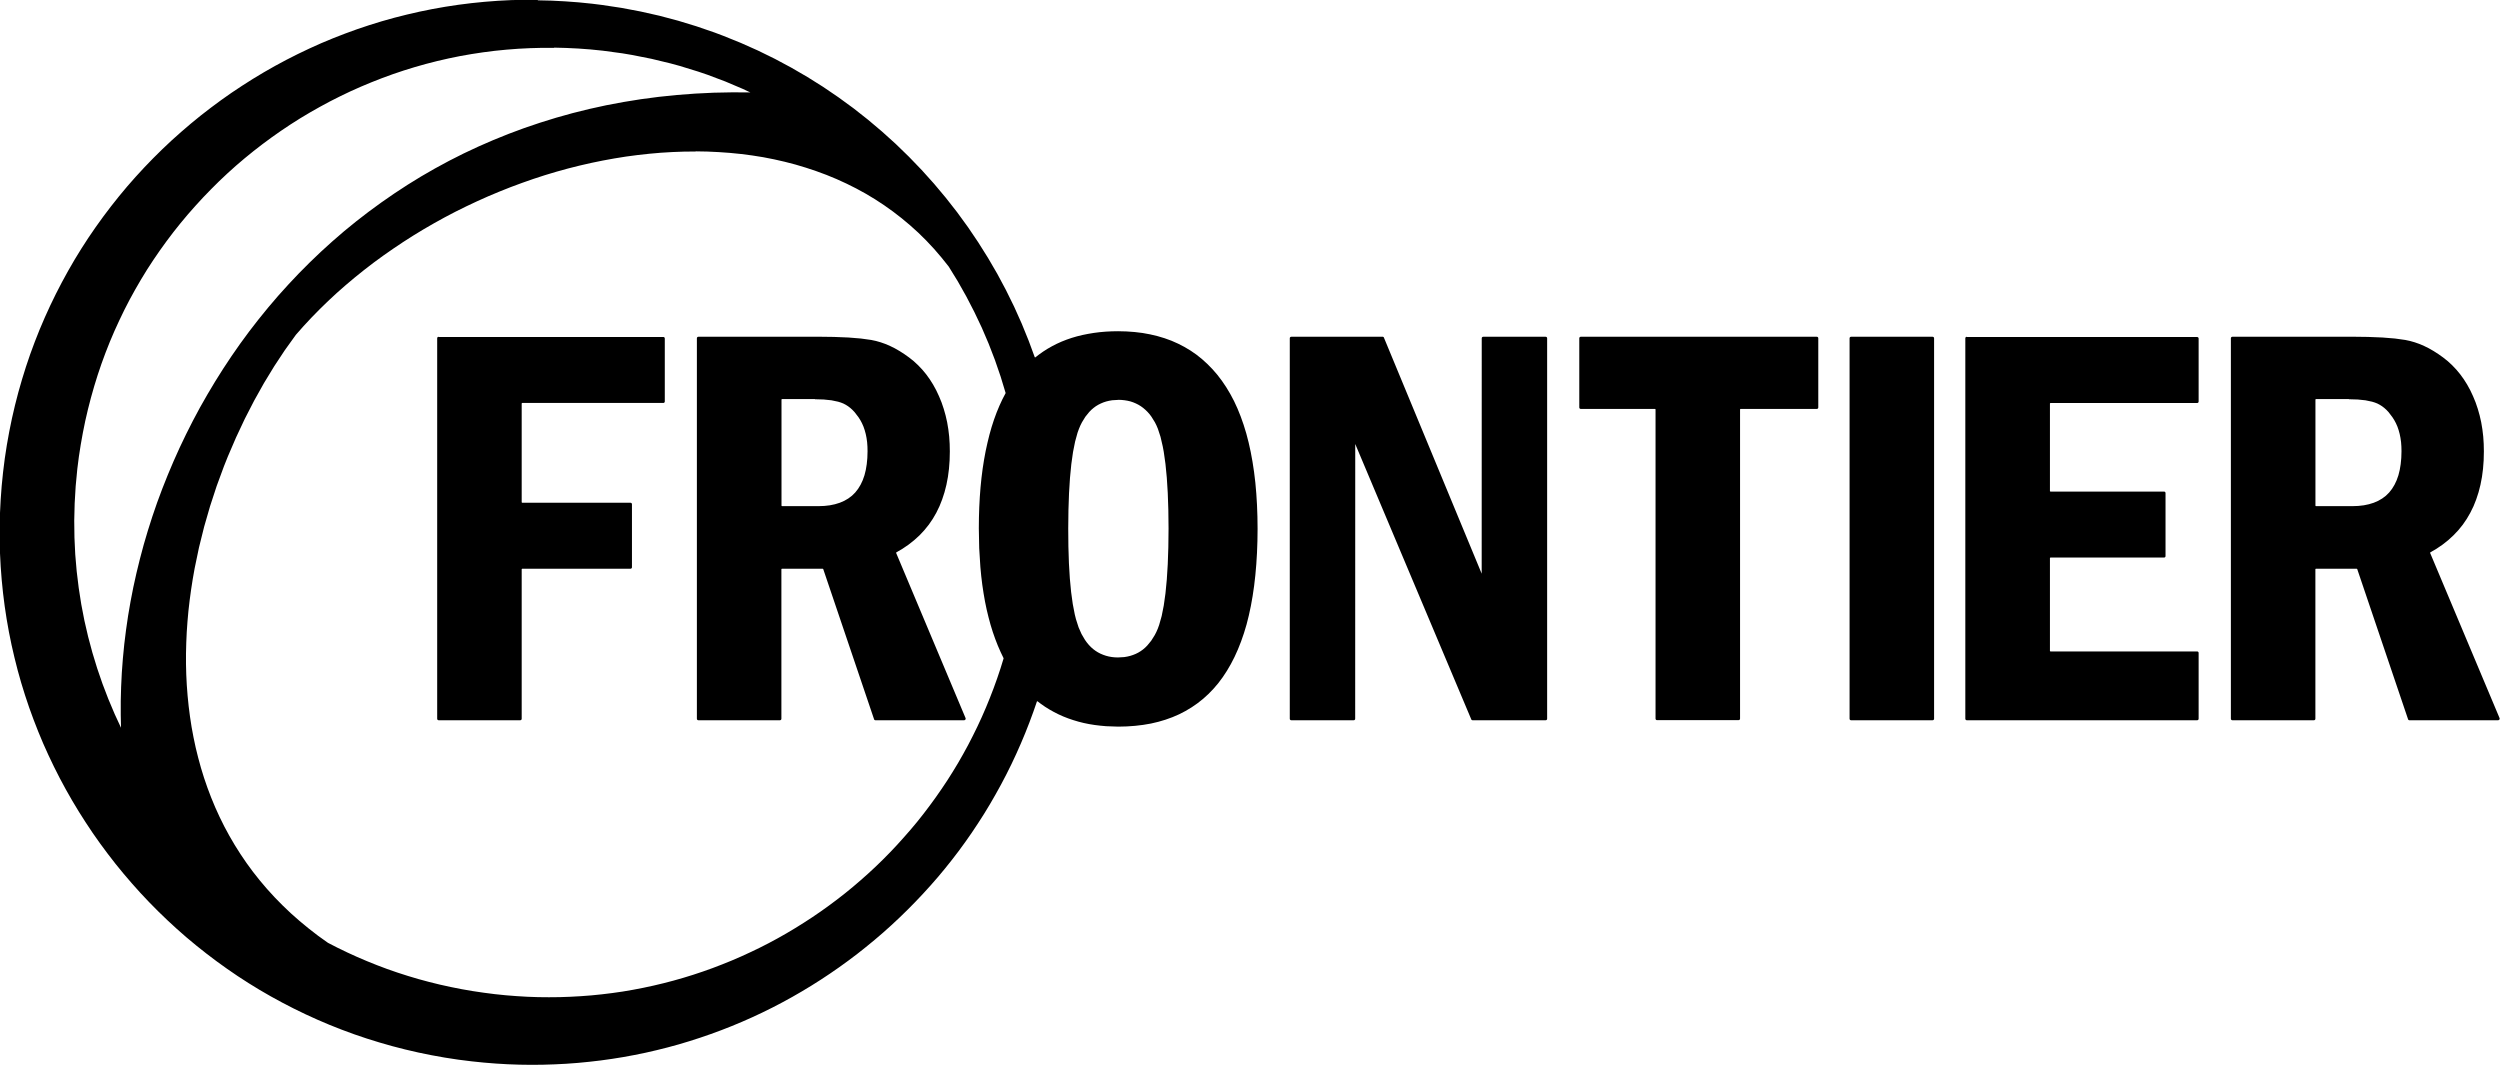 <svg width="2348.85px" height="1000.65px" viewBox="0 0 2348.85 1000.65" xmlns="http://www.w3.org/2000/svg" xmlns:xlink="http://www.w3.org/1999/xlink">
  <defs/>
  <g>
    <path stroke="none" fill="#000000" d="M505.45 -0.2 L505.25 0.3 518 0.6 530.75 1.25 543.55 2.2 556.4 3.5 565.6 4.65 583.85 7.4 601.85 10.8 619.6 14.8 637.1 19.45 654.3 24.7 671.2 30.5 679.55 33.65 696 40.3 712.15 47.5 727.95 55.25 743.45 63.55 758.6 72.35 773.4 81.65 787.8 91.45 801.85 101.7 815.5 112.45 828.75 123.65 841.6 135.25 854 147.3 866 159.75 877.55 172.6 888.65 185.85 899.3 199.45 909.45 213.4 919.1 227.7 928.3 242.35 937 257.3 945.15 272.55 952.8 288.1 959.9 303.95 966.45 320.05 972.2 335.65 972.7 335.8 976.05 333.2 980.05 330.35 984.2 327.7 988.5 325.25 992.9 323 997.45 320.95 1002.15 319.1 1006.95 317.45 1011.9 316 1017 314.75 1022.25 313.7 1027.6 312.8 1033.1 312.1 1038.75 311.6 1044.55 311.3 1050.5 311.2 1058.4 311.4 1066.05 311.95 1073.45 312.85 1080.6 314.15 1087.55 315.8 1094.25 317.8 1100.7 320.15 1106.9 322.9 1112.9 326 1118.65 329.45 1124.15 333.25 1129.4 337.45 1134.4 342 1139.2 346.9 1143.75 352.15 1148.05 357.8 1152.1 363.8 1155.9 370.15 1159.45 376.85 1162.7 383.9 1165.7 391.35 1168.45 399.15 1170.95 407.3 1173.15 415.8 1175.1 424.65 1176.8 433.9 1178.25 443.5 1179.45 453.45 1180.35 463.75 1181 474.4 1181.4 485.45 1181.55 496.85 1181.4 508.3 1181 519.35 1180.35 530.05 1179.45 540.4 1178.3 550.4 1176.9 560 1175.25 569.25 1173.35 578.15 1171.2 586.7 1168.75 594.85 1166.05 602.65 1163.1 610.1 1159.9 617.2 1156.45 623.9 1152.75 630.25 1148.8 636.25 1144.6 641.9 1140.1 647.15 1135.35 652.05 1130.35 656.6 1125.1 660.75 1119.6 664.55 1113.85 668 1107.85 671.1 1101.6 673.8 1095.1 676.15 1088.35 678.15 1081.35 679.8 1074.05 681.05 1066.5 681.95 1058.7 682.5 1050.65 682.7 1039.3 682.3 1033.8 681.8 1028.45 681.15 1023.2 680.3 1018.1 679.25 1013.15 678 1008.3 676.55 1003.6 674.95 999 673.15 994.55 671.15 990.2 668.95 986 666.6 981.9 664.05 977.95 661.3 974.75 658.85 974.25 659 970.95 668.55 967.2 678.7 963.25 688.75 959.1 698.65 954.75 708.45 950.2 718.15 945.45 727.7 940.5 737.15 935.35 746.45 930.05 755.65 924.55 764.7 918.85 773.6 913 782.4 906.95 791.05 900.75 799.55 894.35 807.9 887.8 816.1 881.1 824.15 874.2 832.05 867.15 839.8 859.95 847.4 852.6 854.85 845.1 862.15 837.45 869.3 829.65 876.3 821.7 883.1 813.6 889.75 805.4 896.25 797.05 902.55 788.55 908.7 779.95 914.65 771.2 920.45 762.35 926.05 753.4 931.45 744.3 936.7 735.1 941.75 725.8 946.6 716.4 951.25 706.9 955.7 697.3 959.95 687.6 964 677.8 967.85 667.9 971.5 657.9 974.95 647.8 978.2 637.65 981.25 627.4 984.05 617.05 986.65 606.65 989.05 596.15 991.2 585.6 993.15 575 994.85 564.3 996.35 553.55 997.6 542.75 998.65 531.9 999.45 521 1000 510.05 1000.35 499.05 1000.45 488 1000.3 476.9 999.9 465.75 999.25 454.6 998.35 443.4 997.2 430.6 995.6 417.9 993.65 405.35 991.4 392.9 988.85 380.6 986 368.4 982.85 356.35 979.4 344.45 975.7 332.65 971.7 321 967.4 309.5 962.85 298.15 958 286.95 952.9 275.95 947.55 265.1 941.95 254.4 936.1 243.85 930 233.5 923.65 223.3 917.05 213.3 910.2 203.5 903.15 193.85 895.85 184.4 888.35 175.15 880.65 166.1 872.7 157.25 864.55 148.6 856.2 140.15 847.65 131.9 838.9 123.9 829.95 116.1 820.85 108.5 811.55 101.15 802.05 94 792.4 87.1 782.6 80.45 772.6 74 762.45 67.8 752.15 61.85 741.7 56.15 731.1 50.7 720.35 45.5 709.45 40.55 698.45 35.9 687.3 31.5 676 27.35 664.6 23.5 653.1 19.9 641.45 16.6 629.7 13.6 617.85 10.85 605.9 8.4 593.85 6.25 581.7 4.4 569.5 2.85 557.2 1.6 544.8 0.65 532.35 0 519.85 -0.3 507.25 -0.3 494.6 0 481.9 0.65 469.15 1.6 456.35 2.9 443.5 4.5 430.7 6.45 418 8.7 405.45 11.25 393 14.1 380.7 17.25 368.5 20.7 356.45 24.4 344.55 28.4 332.75 32.7 321.1 37.25 309.6 42.1 298.25 47.2 287.05 52.55 276.05 58.15 265.2 64 254.5 70.1 243.95 76.45 233.6 83.05 223.4 89.9 213.4 96.95 203.6 104.25 193.95 111.75 184.5 119.45 175.25 127.4 166.2 135.55 157.35 143.9 148.7 152.45 140.25 161.2 132 170.15 124 179.25 116.2 188.55 108.6 198.05 101.25 207.7 94.1 217.5 87.2 227.5 80.55 237.65 74.1 247.95 67.9 258.4 61.95 269 56.25 279.75 50.8 290.65 45.6 301.65 40.65 312.8 36 324.1 31.6 335.5 27.45 347 23.6 358.65 20 370.4 16.7 382.25 13.7 394.2 10.95 406.25 8.5 418.4 6.35 430.6 4.5 442.9 2.95 455.3 1.7 467.75 0.75 480.25 0.1 492.85 -0.2 505.45 -0.2 M653.8 142.2 L653.4 142.35 642.65 142.45 631.8 142.85 620.95 143.5 610.05 144.45 599.15 145.65 588.2 147.1 577.25 148.85 566.3 150.85 555.35 153.1 544.45 155.6 533.55 158.35 522.7 161.35 511.9 164.6 501.15 168.1 490.45 171.85 479.8 175.8 469.25 180 458.75 184.4 448.35 189.05 438.05 193.9 427.85 198.95 417.75 204.25 407.8 209.75 397.95 215.45 388.25 221.35 378.7 227.45 369.3 233.75 360.05 240.2 350.95 246.85 342.05 253.7 333.35 260.7 324.8 267.9 316.45 275.25 308.3 282.8 300.4 290.5 292.7 298.35 285.25 306.35 278 314.55 267.65 328.95 257.65 344.1 248 359.95 238.8 376.4 230.05 393.4 221.8 410.95 214.05 428.95 210.4 438.1 203.55 456.7 197.35 475.65 191.8 494.9 186.95 514.4 182.85 534.1 181.1 544 179.55 553.95 178.2 563.9 177.05 573.9 176.15 583.9 175.45 593.9 175 603.9 174.75 613.9 174.75 623.85 175 633.8 175.5 643.7 176.25 653.6 177.25 663.45 178.5 673.25 180 683 181.8 692.7 183.85 702.35 186.2 711.9 188.8 721.4 191.7 730.8 194.9 740.1 198.4 749.35 202.2 758.5 206.3 767.5 210.7 776.4 215.45 785.2 220.5 793.85 225.9 802.4 231.6 810.8 237.65 819.05 244.05 827.15 250.8 835.1 257.9 842.9 265.35 850.5 273.15 857.95 281.35 865.2 289.9 872.25 298.8 879.15 308.1 885.8 317.05 890.4 326.15 894.8 335.35 899 344.7 903 354.15 906.8 363.7 910.4 373.35 913.75 383.15 916.9 393.05 919.85 403.05 922.55 413.15 925.05 423.35 927.3 433.65 929.35 444.05 931.15 454.5 932.7 465.05 934.05 475.25 935.1 485.45 935.9 495.6 936.5 505.7 936.85 515.75 936.95 525.8 936.85 535.8 936.5 545.75 935.95 555.65 935.2 565.5 934.2 575.3 933 585.05 931.6 594.7 929.95 604.3 928.1 613.85 926.05 623.3 923.8 632.7 921.35 642 918.7 651.25 915.85 660.4 912.8 669.5 909.55 678.5 906.1 687.4 902.5 696.2 898.7 704.9 894.7 713.55 890.55 722.1 886.2 730.55 881.65 738.85 876.95 747.05 872.05 755.15 867 763.15 861.8 771.05 856.4 778.8 850.85 786.45 845.15 793.95 839.3 801.35 833.25 808.6 827.05 815.75 820.7 822.75 814.2 829.6 807.55 836.3 800.75 842.85 793.8 849.25 786.7 855.55 779.5 861.7 772.15 867.65 764.65 873.45 757 879.1 749.25 884.6 741.35 889.95 733.35 895.1 725.2 900.1 716.95 904.9 708.55 909.55 700.05 914 691.4 918.3 682.65 922.4 673.8 926.3 664.85 930 655.8 933.55 646.6 936.9 637.3 940.05 627.9 942.9 618.65 942.85 618.3 940.15 612.65 937.5 606.6 935.05 600.3 932.75 593.75 930.65 586.95 928.75 579.9 927 572.65 925.45 565.15 924.1 557.4 922.9 549.4 921.9 541.15 921.1 532.7 920 515.05 919.65 496.4 919.75 486.35 920.05 476.6 920.55 467.1 921.25 457.9 922.15 448.95 923.25 440.3 924.55 431.95 926.05 423.85 927.75 416.05 929.6 408.5 931.65 401.25 933.9 394.3 936.35 387.6 939 381.2 941.85 375.05 944.75 369.5 944.8 369.15 940.1 353.7 934.75 338.15 928.85 322.85 922.4 307.8 915.4 293.05 907.9 278.55 899.9 264.35 891.35 250.45 884.6 242 877.6 233.85 870.35 226.1 862.85 218.7 855.1 211.7 847.15 205.05 839 198.75 830.65 192.8 822.1 187.2 813.35 181.95 804.4 177.05 795.3 172.5 786 168.25 776.55 164.35 766.95 160.8 757.2 157.55 747.35 154.6 737.35 152 727.25 149.7 717.05 147.7 706.7 146.05 696.3 144.7 685.8 143.65 675.2 142.9 664.55 142.4 653.8 142.2 M520.55 44.75 L520.6 44.95 509.35 44.95 498.15 45.25 487 45.8 475.9 46.65 464.85 47.75 453.9 49.15 443 50.8 432.2 52.7 421.45 54.9 410.8 57.35 400.25 60.05 389.8 63 379.45 66.2 369.2 69.65 359.05 73.35 349 77.3 339.05 81.45 329.2 85.85 319.5 90.5 309.9 95.35 300.45 100.45 291.1 105.75 281.9 111.25 272.85 117 263.95 122.95 255.2 129.1 246.6 135.45 238.15 142 229.85 148.75 221.7 155.7 213.75 162.85 205.95 170.2 198.35 177.75 190.9 185.45 183.65 193.35 176.55 201.4 169.65 209.65 162.95 218.05 156.45 226.65 150.15 235.4 144.05 244.3 138.15 253.35 132.5 262.6 127.05 272 121.8 281.55 116.8 291.25 112.05 301.1 107.5 311.05 103.2 321.15 99.15 331.4 95.35 341.75 91.8 352.25 88.5 362.9 85.45 373.65 82.65 384.5 80.1 395.5 77.85 406.6 75.85 417.8 74.1 429.1 72.65 440.5 71.1 456.75 70.15 472.95 69.75 489.05 69.95 505.05 70.7 520.95 72.05 536.7 73.95 552.3 76.35 567.75 79.3 583.05 82.8 598.2 86.8 613.15 91.3 627.9 96.3 642.45 101.8 656.8 107.75 670.9 113.7 683.75 113.45 671.75 113.45 658.55 113.8 645.3 114.45 632 115.45 618.65 116.75 605.3 118.4 591.95 120.35 578.55 122.65 565.15 125.25 551.8 128.2 538.45 131.45 525.15 135 511.85 138.9 498.6 143.1 485.4 147.6 472.3 152.45 459.25 157.6 446.3 163.05 433.4 168.8 420.6 174.85 407.95 181.2 395.4 187.85 382.95 194.85 370.65 202.1 358.5 209.65 346.5 217.5 334.65 225.65 322.95 234.1 311.45 242.85 300.15 251.9 289 261.25 278.05 270.9 267.35 280.8 256.85 291 246.6 301.5 236.55 312.3 226.75 323.35 217.2 334.7 207.95 346.35 198.95 358.25 190.25 370.45 181.8 382.9 173.65 395.65 165.8 408.65 158.3 421.95 151.1 435.5 144.25 449.35 137.75 463.45 131.6 477.8 125.8 492.45 120.35 507.35 115.3 522.5 110.6 537.9 106.3 553.6 102.4 569.55 98.9 585.75 95.85 602.2 93.2 618.9 91 635.85 89.25 653.05 87.95 670.5 87.1 688.2 86.75 704.95 86.85 697.95 83.55 681.45 76.55 664.6 70.2 656.05 67.3 638.7 61.95 629.9 59.55 612.05 55.25 593.9 51.65 584.7 50.1 566.15 47.6 554.7 46.45 543.3 45.6 531.9 45.05 520.55 44.75 M2097.4 316.4 L2097.4 316.35 2209.3 316.35 2224.85 316.55 2238.45 317.1 2250.15 318.05 2259.85 319.4 2264.3 320.35 2268.7 321.6 2273.1 323.15 2277.55 325.05 2282 327.25 2286.45 329.8 2290.9 332.65 2295.4 335.85 2299.8 339.35 2303.9 343.15 2307.8 347.25 2311.45 351.65 2314.85 356.35 2318 361.35 2320.9 366.65 2323.55 372.3 2325.95 378.15 2328 384.2 2329.75 390.4 2331.2 396.8 2332.3 403.4 2333.1 410.15 2333.55 417.05 2333.7 424.15 2333.5 432.45 2332.9 440.45 2331.9 448.1 2330.5 455.45 2328.7 462.5 2326.5 469.25 2323.95 475.65 2320.95 481.75 2317.65 487.45 2313.9 492.95 2309.65 498.2 2305.15 502.95 2300.2 507.5 2294.75 511.8 2289 515.7 2283.4 518.95 2283.2 519.5 2348.45 674.7 2348.55 675.4 2348.3 676.05 2347.75 676.55 2347.05 676.7 2263.75 676.7 2263.3 676.65 2262.6 676.15 2214.7 534.65 2214.25 534.35 2175.8 534.35 2175.4 534.75 2175.4 675.3 2175.3 675.85 2175 676.3 2174.55 676.6 2174 676.7 2097.4 676.7 2096.85 676.6 2096.4 676.3 2096.1 675.85 2096 675.3 2096 317.8 2096.1 317.25 2096.4 316.8 2096.85 316.5 2097.4 316.4 M1847.9 316.4 L1847.9 316.65 2064.3 316.65 2064.85 316.75 2065.3 317.05 2065.6 317.5 2065.7 318.05 2065.7 377.25 2065.6 377.8 2065.3 378.25 2064.85 378.55 2064.3 378.65 1926.4 378.65 1926 379.05 1926 461.45 1926.4 461.85 2033.2 461.85 2033.75 461.95 2034.2 462.25 2034.5 462.7 2034.6 463.25 2034.6 522.45 2034.5 523 2034.2 523.45 2033.75 523.75 2033.2 523.85 1926.4 523.85 1926 524.25 1926 611.65 1926.4 612.05 2064.3 612.05 2064.85 612.15 2065.3 612.45 2065.6 612.9 2065.7 613.45 2065.7 675.3 2065.6 675.85 2065.3 676.3 2064.85 676.6 2064.3 676.7 1847.9 676.7 1847.35 676.6 1846.9 676.3 1846.6 675.85 1846.5 675.3 1846.5 317.8 1846.6 317.25 1846.9 316.8 1847.35 316.5 1847.9 316.4 M1739.15 316.4 L1815.75 316.4 1816.3 316.5 1816.75 316.8 1817.05 317.25 1817.15 317.8 1817.15 675.3 1817.05 675.85 1816.75 676.3 1816.3 676.6 1815.75 676.7 1739.15 676.7 1738.6 676.6 1738.15 676.3 1737.85 675.85 1737.75 675.3 1737.75 317.8 1737.85 317.25 1738.15 316.8 1738.6 316.5 1739.15 316.4 M1485.2 316.4 L1485.05 316.4 1706.95 316.4 1707.5 316.5 1707.95 316.8 1708.25 317.25 1708.35 317.8 1708.35 382.8 1708.25 383.35 1707.95 383.8 1707.5 384.1 1706.95 384.2 1635.25 384.2 1634.85 384.6 1634.85 675.2 1634.75 675.75 1634.45 676.2 1634 676.5 1633.45 676.6 1556.85 676.6 1556.3 676.5 1555.85 676.2 1555.55 675.75 1555.45 675.2 1555.45 384.6 1555.05 384.2 1485.2 384.2 1484.65 384.1 1484.2 383.8 1483.9 383.35 1483.8 382.8 1483.8 317.8 1483.9 317.25 1484.2 316.8 1484.65 316.5 1485.2 316.4 M1213.2 316.4 L1213.2 316.35 1298.95 316.35 1299.4 316.4 1300.1 316.85 1392.1 539 1392.15 317.8 1392.25 317.25 1392.55 316.8 1393 316.5 1393.55 316.4 1452.2 316.4 1452.75 316.5 1453.2 316.8 1453.5 317.25 1453.6 317.8 1453.6 675.3 1453.5 675.85 1453.2 676.3 1452.75 676.6 1452.2 676.7 1383.6 676.7 1383.15 676.65 1382.45 676.2 1273.3 417.15 1273.25 675.3 1273.15 675.85 1272.85 676.3 1272.4 676.6 1271.85 676.7 1213.2 676.7 1212.65 676.6 1212.2 676.3 1211.9 675.85 1211.8 675.3 1211.8 317.8 1211.9 317.25 1212.2 316.8 1212.65 316.5 1213.2 316.4 M656.15 316.4 L656.05 316.35 767.95 316.35 783.5 316.55 797.1 317.1 808.8 318.05 818.55 319.4 823 320.35 827.4 321.6 831.8 323.15 836.25 325.05 840.7 327.25 845.15 329.8 849.6 332.65 854.1 335.85 858.5 339.35 862.6 343.15 866.5 347.25 870.15 351.65 873.55 356.35 876.7 361.35 879.6 366.65 882.25 372.3 884.65 378.15 886.7 384.2 888.45 390.4 889.9 396.8 891 403.4 891.8 410.15 892.25 417.05 892.4 424.15 892.2 432.45 891.6 440.45 890.6 448.1 889.2 455.45 887.4 462.5 885.2 469.25 882.7 475.55 879.7 481.75 876.4 487.45 872.65 492.95 868.4 498.2 863.85 503.05 858.95 507.5 853.5 511.8 847.75 515.7 842.15 518.95 841.95 519.5 907.2 674.7 907.3 675.4 907.05 676.05 906.5 676.55 905.8 676.7 822.5 676.7 822.05 676.65 821.35 676.15 773.45 534.65 773 534.35 734.55 534.35 734.15 534.75 734.15 675.3 734.05 675.85 733.75 676.3 733.3 676.6 732.75 676.7 656.15 676.7 655.6 676.6 655.15 676.3 654.85 675.85 654.75 675.3 654.75 317.8 654.85 317.25 655.15 316.8 655.6 316.5 656.15 316.4 M412.15 316.4 L412.1 316.6 623.2 316.6 623.75 316.7 624.2 317 624.5 317.45 624.6 318 624.6 377.2 624.5 377.75 624.2 378.2 623.75 378.5 623.2 378.6 490.55 378.6 490.15 379 490.15 471.95 490.55 472.35 592.35 472.35 592.9 472.45 593.35 472.75 593.65 473.2 593.75 473.75 593.75 532.95 593.65 533.5 593.35 533.95 592.9 534.25 592.35 534.35 490.55 534.35 490.15 534.75 490.15 675.3 490.05 675.85 489.75 676.3 489.3 676.6 488.75 676.7 412.15 676.7 411.6 676.6 411.15 676.3 410.85 675.85 410.75 675.3 410.75 317.8 410.85 317.25 411.15 316.8 411.6 316.5 412.15 316.4 M1050.55 375.65 L1050.75 375.7 1044.95 376.05 1042.05 376.55 1039.35 377.2 1036.75 378.05 1034.25 379.1 1031.85 380.3 1029.55 381.7 1027.4 383.3 1025.3 385.1 1023.35 387.1 1019.75 391.55 1016.5 396.85 1015.05 399.75 1013.7 402.95 1012.4 406.55 1010.1 414.9 1008.15 424.7 1006.55 436.05 1005.3 448.9 1004.4 463.25 1003.85 479.1 1003.65 496.5 1003.8 513.55 1004.3 529.2 1005.15 543.4 1006.35 556.15 1007.9 567.45 1009.8 577.3 1010.9 581.7 1013.35 589.35 1016.15 595.7 1019.35 601.15 1021.1 603.6 1023 605.9 1024.95 607.95 1027.05 609.8 1029.25 611.45 1031.55 612.9 1033.95 614.15 1036.45 615.2 1039.05 616.1 1041.75 616.8 1044.55 617.3 1047.4 617.6 1050.45 617.7 1056.35 617.35 1059.25 616.85 1061.95 616.2 1064.55 615.35 1067.05 614.35 1069.45 613.15 1071.75 611.75 1073.9 610.2 1076 608.4 1077.9 606.5 1081.6 602 1084.9 596.75 1086.4 593.85 1087.8 590.65 1089.1 587.05 1091.45 578.75 1093.4 568.9 1095 557.5 1096.25 544.55 1097.15 530.05 1097.7 514.05 1097.9 496.5 1097.7 479.05 1097.15 463.15 1096.25 448.75 1095 435.9 1093.4 424.55 1092.45 419.45 1090.35 410.4 1087.9 402.9 1086.55 399.7 1085.1 396.8 1081.85 391.55 1080.1 389.2 1078.15 387 1076.15 385.05 1074.05 383.25 1071.85 381.65 1069.55 380.25 1067.15 379.05 1064.65 378 1062.1 377.15 1059.35 376.5 1056.6 376.05 1053.65 375.75 1050.55 375.65 M2206.9 375.1 L2206.9 374.95 2175.85 374.95 2175.45 375.35 2175.45 475.15 2175.85 475.55 2210 475.55 2215.65 475.35 2220.9 474.75 2225.7 473.75 2230.25 472.35 2234.4 470.55 2238.2 468.35 2241.65 465.75 2244.7 462.75 2247.4 459.3 2249.75 455.45 2251.75 451.2 2253.4 446.55 2254.65 441.5 2255.55 436.05 2256.1 430.25 2256.3 423.95 2256.2 419.6 2255.9 415.45 2255.35 411.5 2254.6 407.75 2253.6 404.1 2252.45 400.75 2251.05 397.6 2249.5 394.7 2247.75 391.95 2244.1 387.15 2242.1 385.05 2240.1 383.25 2238 381.65 2235.85 380.3 2233.65 379.15 2231.25 378.2 2228.65 377.4 2222.45 376.1 2215.2 375.35 2206.9 375.1 M765.65 375.1 L765.7 374.95 734.65 374.95 734.25 375.35 734.25 475.15 734.65 475.55 768.8 475.55 774.45 475.35 779.7 474.75 784.5 473.75 789.05 472.35 793.2 470.55 797 468.35 800.45 465.75 803.5 462.75 806.2 459.3 808.55 455.45 810.55 451.2 812.2 446.55 813.45 441.5 814.35 436.05 814.9 430.25 815.1 423.95 815 419.6 814.7 415.45 814.15 411.5 813.4 407.75 812.4 404.1 811.25 400.75 809.85 397.6 808.3 394.7 806.55 391.95 802.85 387.15 800.85 385.05 798.85 383.25 796.75 381.65 794.6 380.3 792.4 379.15 790 378.2 787.4 377.4 781.2 376.1 773.95 375.35 765.65 375.1"/>
  </g>
</svg>
